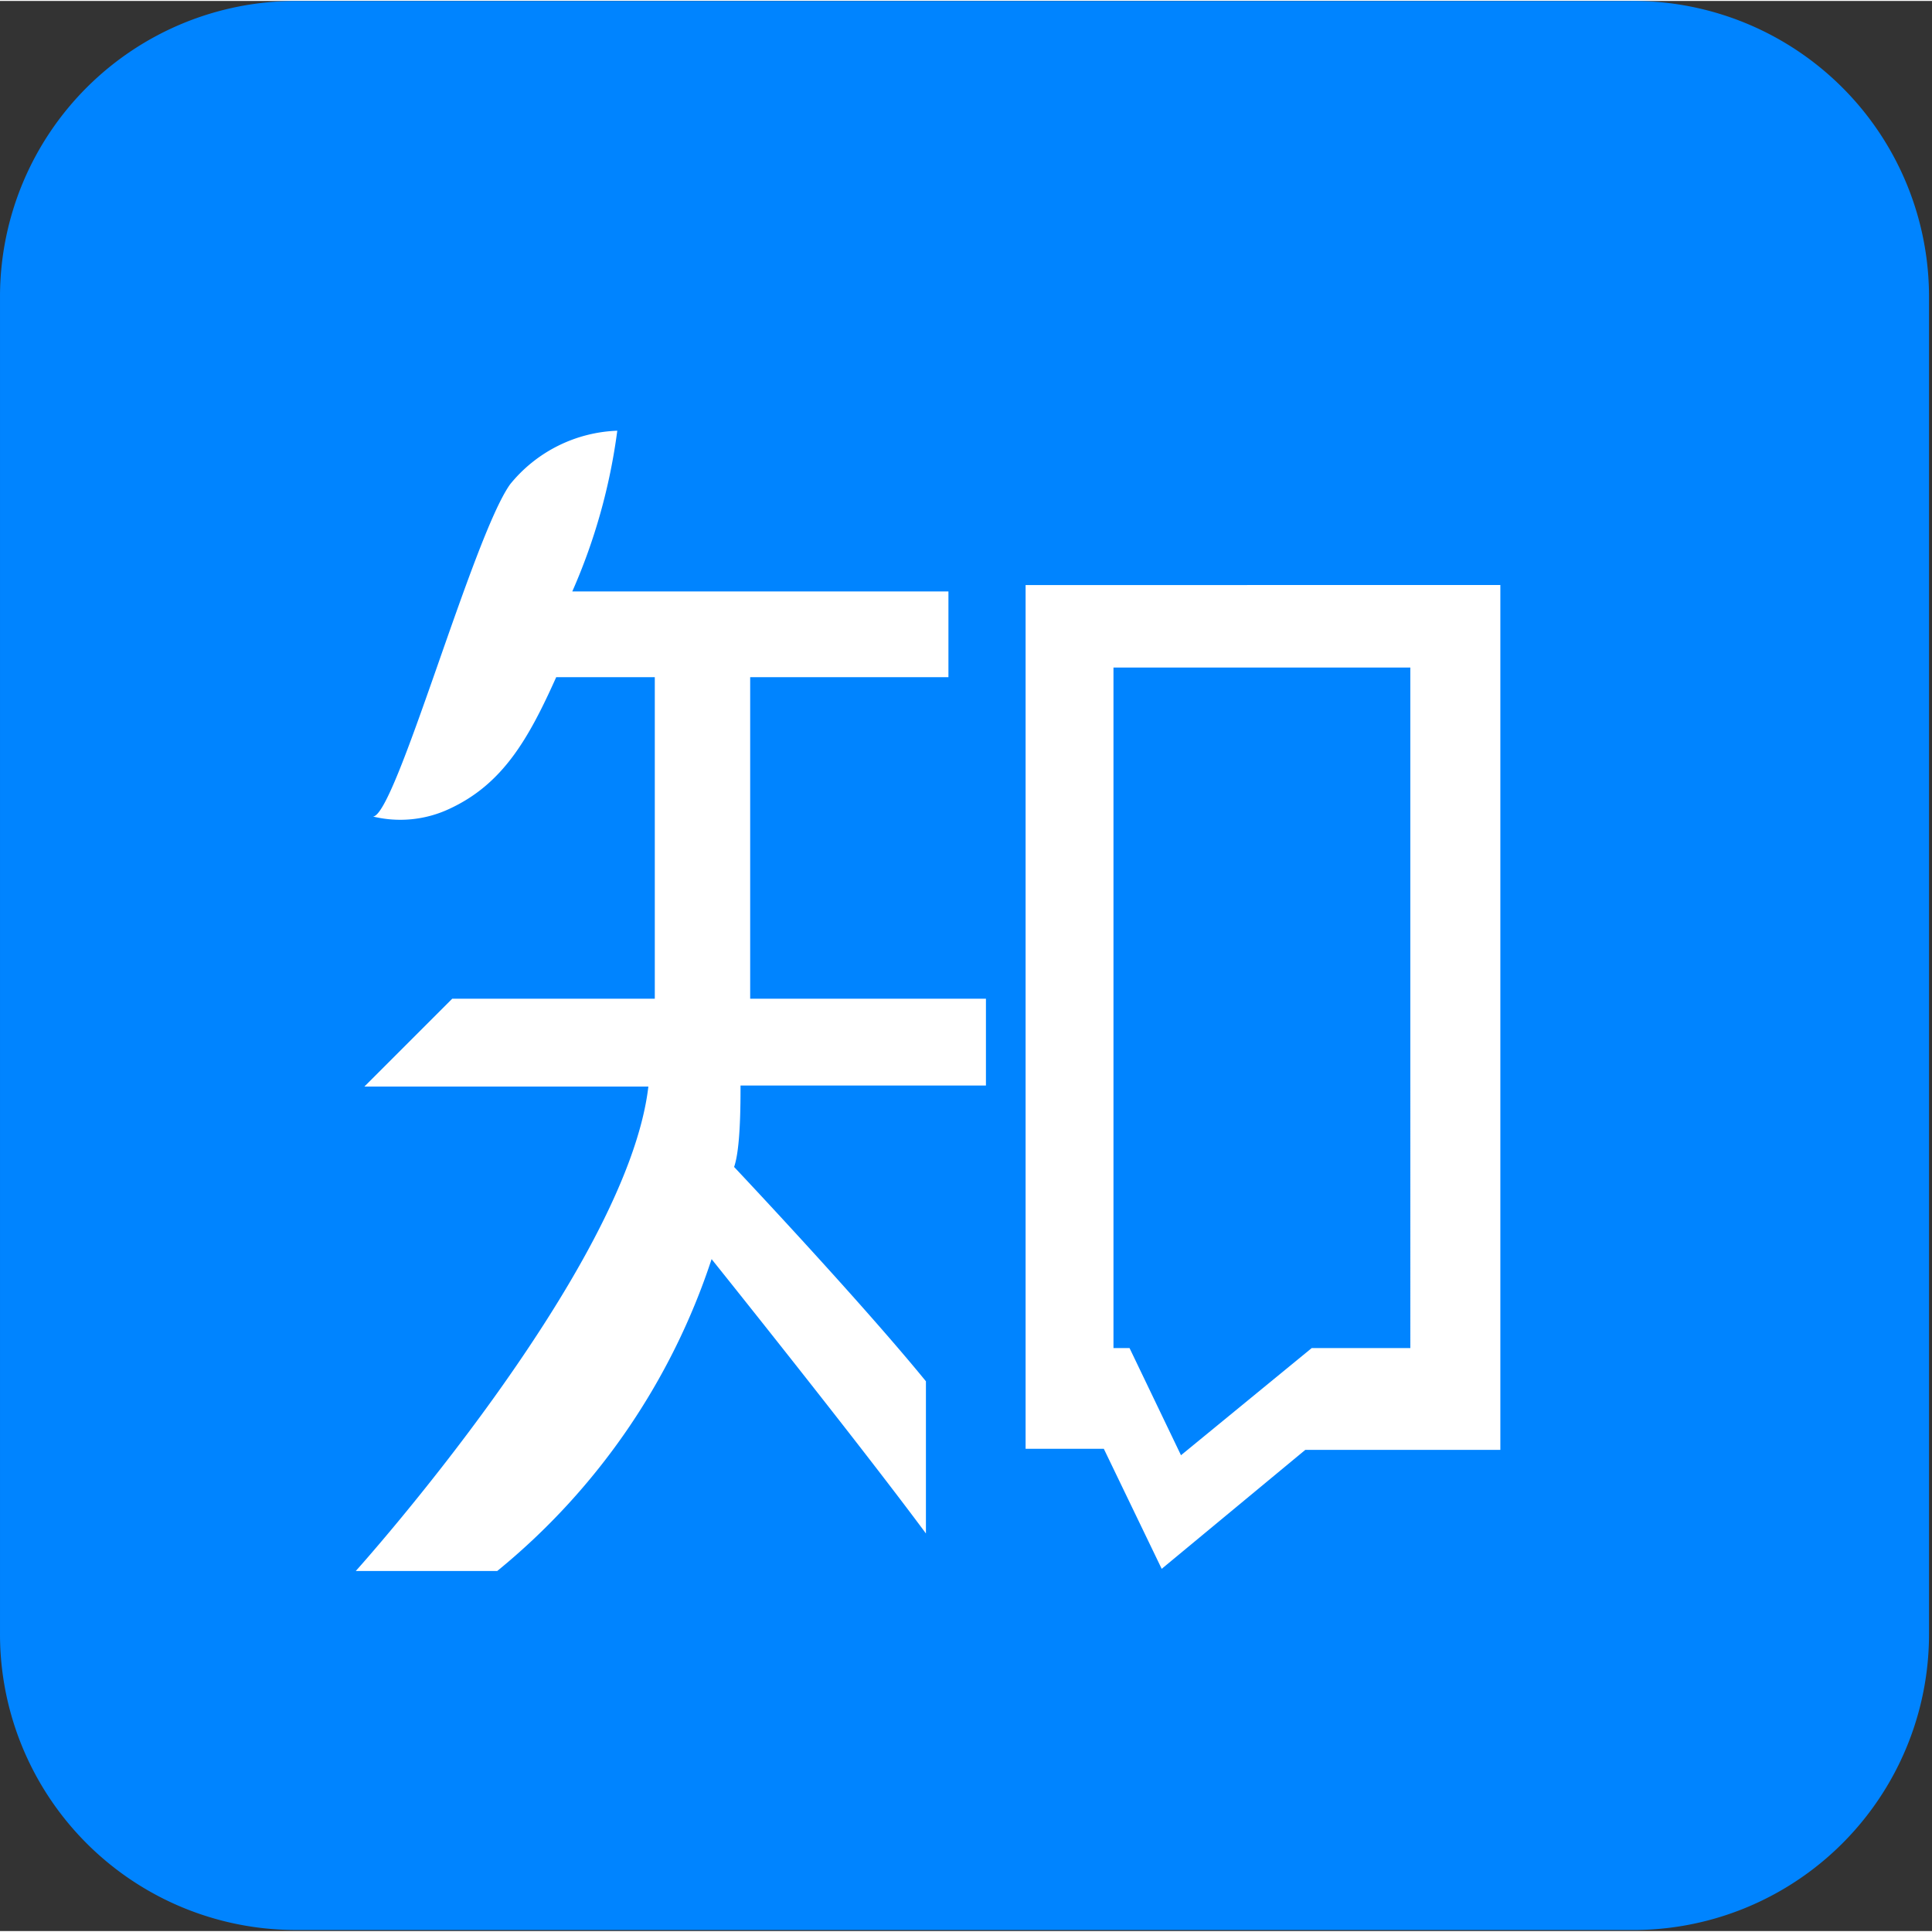 <svg t="1624701310625" class="icon" viewBox="0 0 1025 1024" version="1.1" xmlns="http://www.w3.org/2000/svg" p-id="872" width="200" height="200"><rect x="0" y="0" width="1025" height="1024" fill="#333333" stroke="none"/><path d="M156.925 0.016H864.218A156.924 156.924 0 0 1 1023.416 156.372v709.568a156.924 156.924 0 0 1-159.198 157.492H156.925A156.924 156.924 0 0 1 0.001 865.939V156.372A156.924 156.924 0 0 1 156.925 0.016z" fill="#0084FF" p-id="873"></path><path d="M239.935 529.349h107.459v-170.569h-52.308c-14.783 32.977-28.428 56.856-56.856 69.933a61.405 61.405 0 0 1-40.368 3.98c11.94 0 52.876-148.395 72.776-176.255a76.756 76.756 0 0 1 56.856-28.428 311.573 311.573 0 0 1-23.88 85.285h199.566v45.485H397.996v170.569h125.084v46.054H392.879c0 9.666 0 33.545-3.411 43.211 0 0 66.522 70.502 101.773 113.713v80.736c-37.525-50.602-113.713-145.552-113.713-145.552a357.627 357.627 0 0 1-113.713 165.452H188.764s143.847-159.766 155.218-256.991H193.313z m304.182-219.466H795.991v458.831h-103.479l-76.188 63.111-30.702-63.679h-41.505z m204.114 43.779h-157.492v361.038h8.528l27.291 56.856 69.365-56.856h52.308z" fill="#FFFFFF" p-id="874"></path></svg>